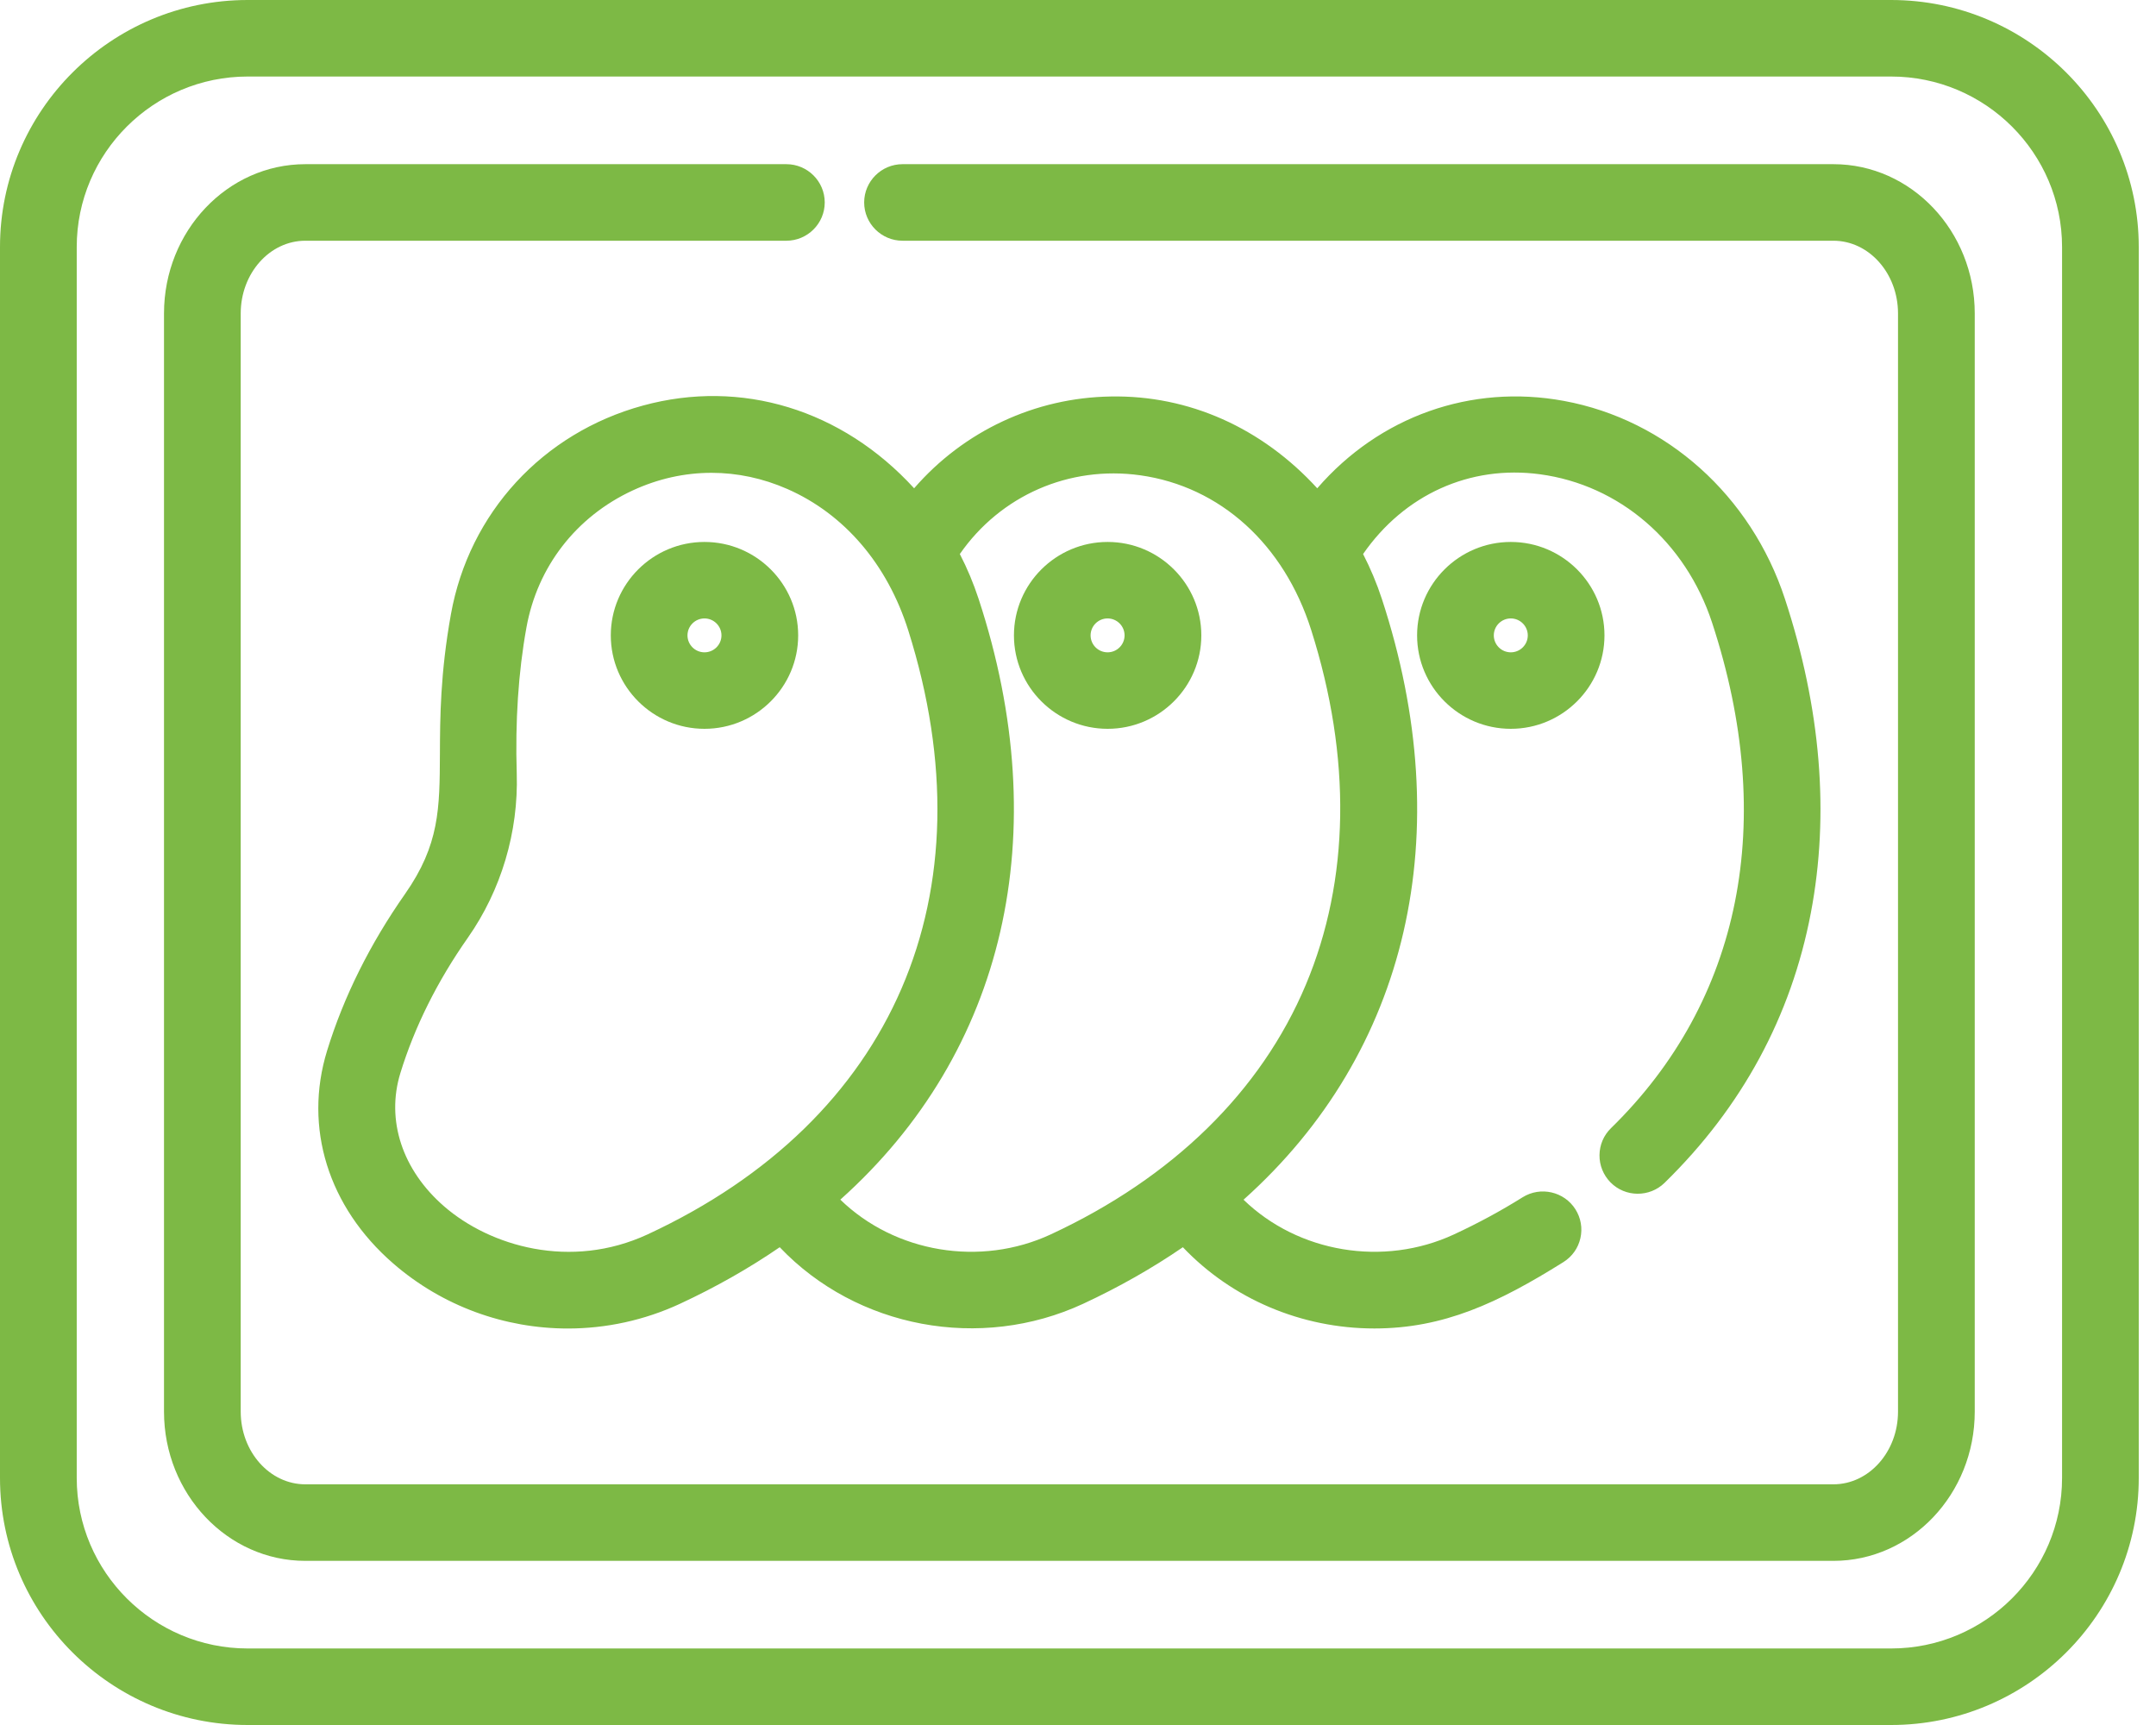 <svg width="100" height="80" viewBox="0 0 100 80" fill="none" xmlns="http://www.w3.org/2000/svg">
<g clip-path="url(#clip0)">
<path d="M87.711 0H11.489C5.153 0 0 5.139 0 11.456V68.544C0 74.861 5.153 80 11.489 80H87.711C94.047 80 99.2 74.861 99.2 68.544V11.456C99.2 5.139 94.047 0 87.711 0ZM95.643 11.456V68.544C95.643 72.903 92.085 76.451 87.713 76.451H11.489C7.117 76.451 3.559 72.903 3.559 68.544V11.456C3.559 7.097 7.117 3.549 11.489 3.549H87.711C92.085 3.547 95.643 7.097 95.643 11.456Z" fill="#7DB945"/>
<path d="M32.675 33.8C35.071 33.8 37.021 31.855 37.021 29.467C37.021 27.078 35.071 25.134 32.675 25.134C30.28 25.134 28.33 27.078 28.33 29.467C28.33 31.855 30.28 33.8 32.675 33.8ZM31.887 29.467C31.887 29.034 32.241 28.681 32.675 28.681C33.11 28.681 33.463 29.034 33.463 29.467C33.463 29.9 33.11 30.253 32.675 30.253C32.241 30.253 31.887 29.9 31.887 29.467Z" fill="#7DB945"/>
<path d="M77.208 54.855C80.795 51.35 83.078 47.138 83.992 42.332C84.862 37.751 84.457 32.851 82.787 27.768C81.216 22.984 77.289 19.468 72.538 18.593C68.229 17.798 63.982 19.312 61.097 22.645C58.531 19.841 55.142 18.323 51.524 18.388C48.009 18.441 44.705 19.988 42.399 22.645C39.059 18.993 34.385 17.559 29.816 18.81C25.17 20.08 21.759 23.788 20.915 28.485C20.42 31.237 20.411 33.3 20.404 34.956C20.393 37.496 20.386 39.175 18.788 41.457C17.158 43.783 15.94 46.229 15.17 48.732C14.076 52.292 15.222 55.98 18.239 58.596C20.525 60.581 23.415 61.612 26.337 61.612C28.103 61.612 29.881 61.235 31.544 60.463C33.192 59.697 34.745 58.817 36.165 57.842C39.733 61.594 45.477 62.677 50.244 60.463C51.891 59.697 53.443 58.817 54.864 57.842C57.143 60.239 60.362 61.61 63.745 61.61C66.955 61.61 69.481 60.431 72.514 58.532C72.917 58.279 73.197 57.886 73.302 57.425C73.407 56.962 73.326 56.487 73.073 56.085C72.552 55.259 71.451 55.007 70.62 55.527C69.626 56.15 68.556 56.73 67.439 57.248C64.173 58.764 60.212 58.096 57.678 55.639C65.33 48.794 67.669 38.66 64.092 27.77C63.859 27.058 63.566 26.362 63.223 25.694C65.131 22.939 68.182 21.558 71.426 21.995C75.12 22.491 78.178 25.127 79.409 28.873C82.436 38.086 80.77 46.415 74.721 52.321C74.381 52.654 74.193 53.096 74.188 53.572C74.184 54.045 74.365 54.493 74.697 54.833C75.379 55.529 76.508 55.54 77.208 54.855ZM38.976 55.636C46.626 48.792 48.965 38.657 45.388 27.768C45.153 27.054 44.862 26.357 44.519 25.694C46.407 22.977 49.594 21.582 52.885 22.042C56.595 22.562 59.556 25.241 60.815 29.215C62.693 35.123 62.608 40.814 60.568 45.667C58.491 50.614 54.398 54.618 48.735 57.248C45.471 58.764 41.511 58.096 38.976 55.636ZM23.968 35.878C23.892 33.454 24.042 31.177 24.416 29.11C24.924 26.281 26.722 23.962 29.346 22.745C30.521 22.201 31.759 21.928 33.001 21.928C34.19 21.928 35.381 22.178 36.518 22.678C39.167 23.841 41.159 26.172 42.128 29.239C45.988 41.47 41.468 51.94 30.04 57.246C26.464 58.904 22.726 57.791 20.604 55.951C18.658 54.264 17.899 51.953 18.569 49.77C19.229 47.622 20.283 45.508 21.701 43.488C23.247 41.282 24.051 38.581 23.968 35.878Z" fill="#7DB945"/>
<path d="M51.375 25.134C48.979 25.134 47.029 27.078 47.029 29.467C47.029 31.855 48.979 33.8 51.375 33.8C53.77 33.8 55.72 31.855 55.72 29.467C55.72 27.078 53.77 25.134 51.375 25.134ZM52.16 29.467C52.16 29.9 51.807 30.253 51.372 30.253C50.938 30.253 50.584 29.9 50.584 29.467C50.584 29.034 50.938 28.681 51.372 28.681C51.807 28.681 52.16 29.034 52.16 29.467Z" fill="#7DB945"/>
<path d="M85.039 7.614H41.861C40.881 7.614 40.082 8.411 40.082 9.389C40.082 10.367 40.881 11.164 41.861 11.164H85.036C86.689 11.164 88.034 12.677 88.034 14.535V65.468C88.034 67.327 86.689 68.838 85.036 68.838H14.162C12.51 68.838 11.165 67.327 11.165 65.468V14.535C11.165 12.675 12.51 11.164 14.162 11.164H36.473C37.453 11.164 38.253 10.367 38.253 9.389C38.253 8.411 37.456 7.614 36.473 7.614H14.162C10.547 7.614 7.607 10.72 7.607 14.535V65.468C7.607 69.283 10.549 72.388 14.162 72.388H85.036C88.652 72.388 91.593 69.285 91.593 65.468V14.535C91.593 10.72 88.652 7.614 85.039 7.614Z" fill="#7DB945"/>
<path d="M70.074 25.134C67.678 25.134 65.728 27.078 65.728 29.467C65.728 31.855 67.678 33.8 70.074 33.8C72.469 33.8 74.419 31.855 74.419 29.467C74.419 27.078 72.469 25.134 70.074 25.134ZM70.862 29.467C70.862 29.9 70.508 30.253 70.074 30.253C69.639 30.253 69.286 29.9 69.286 29.467C69.286 29.034 69.639 28.681 70.074 28.681C70.508 28.681 70.862 29.034 70.862 29.467Z" fill="#7DB945"/>
</g>
<defs>
<clipPath id="clip0">
<rect width="99.2" height="80" fill="white"/>
</clipPath>
</defs>
</svg>

